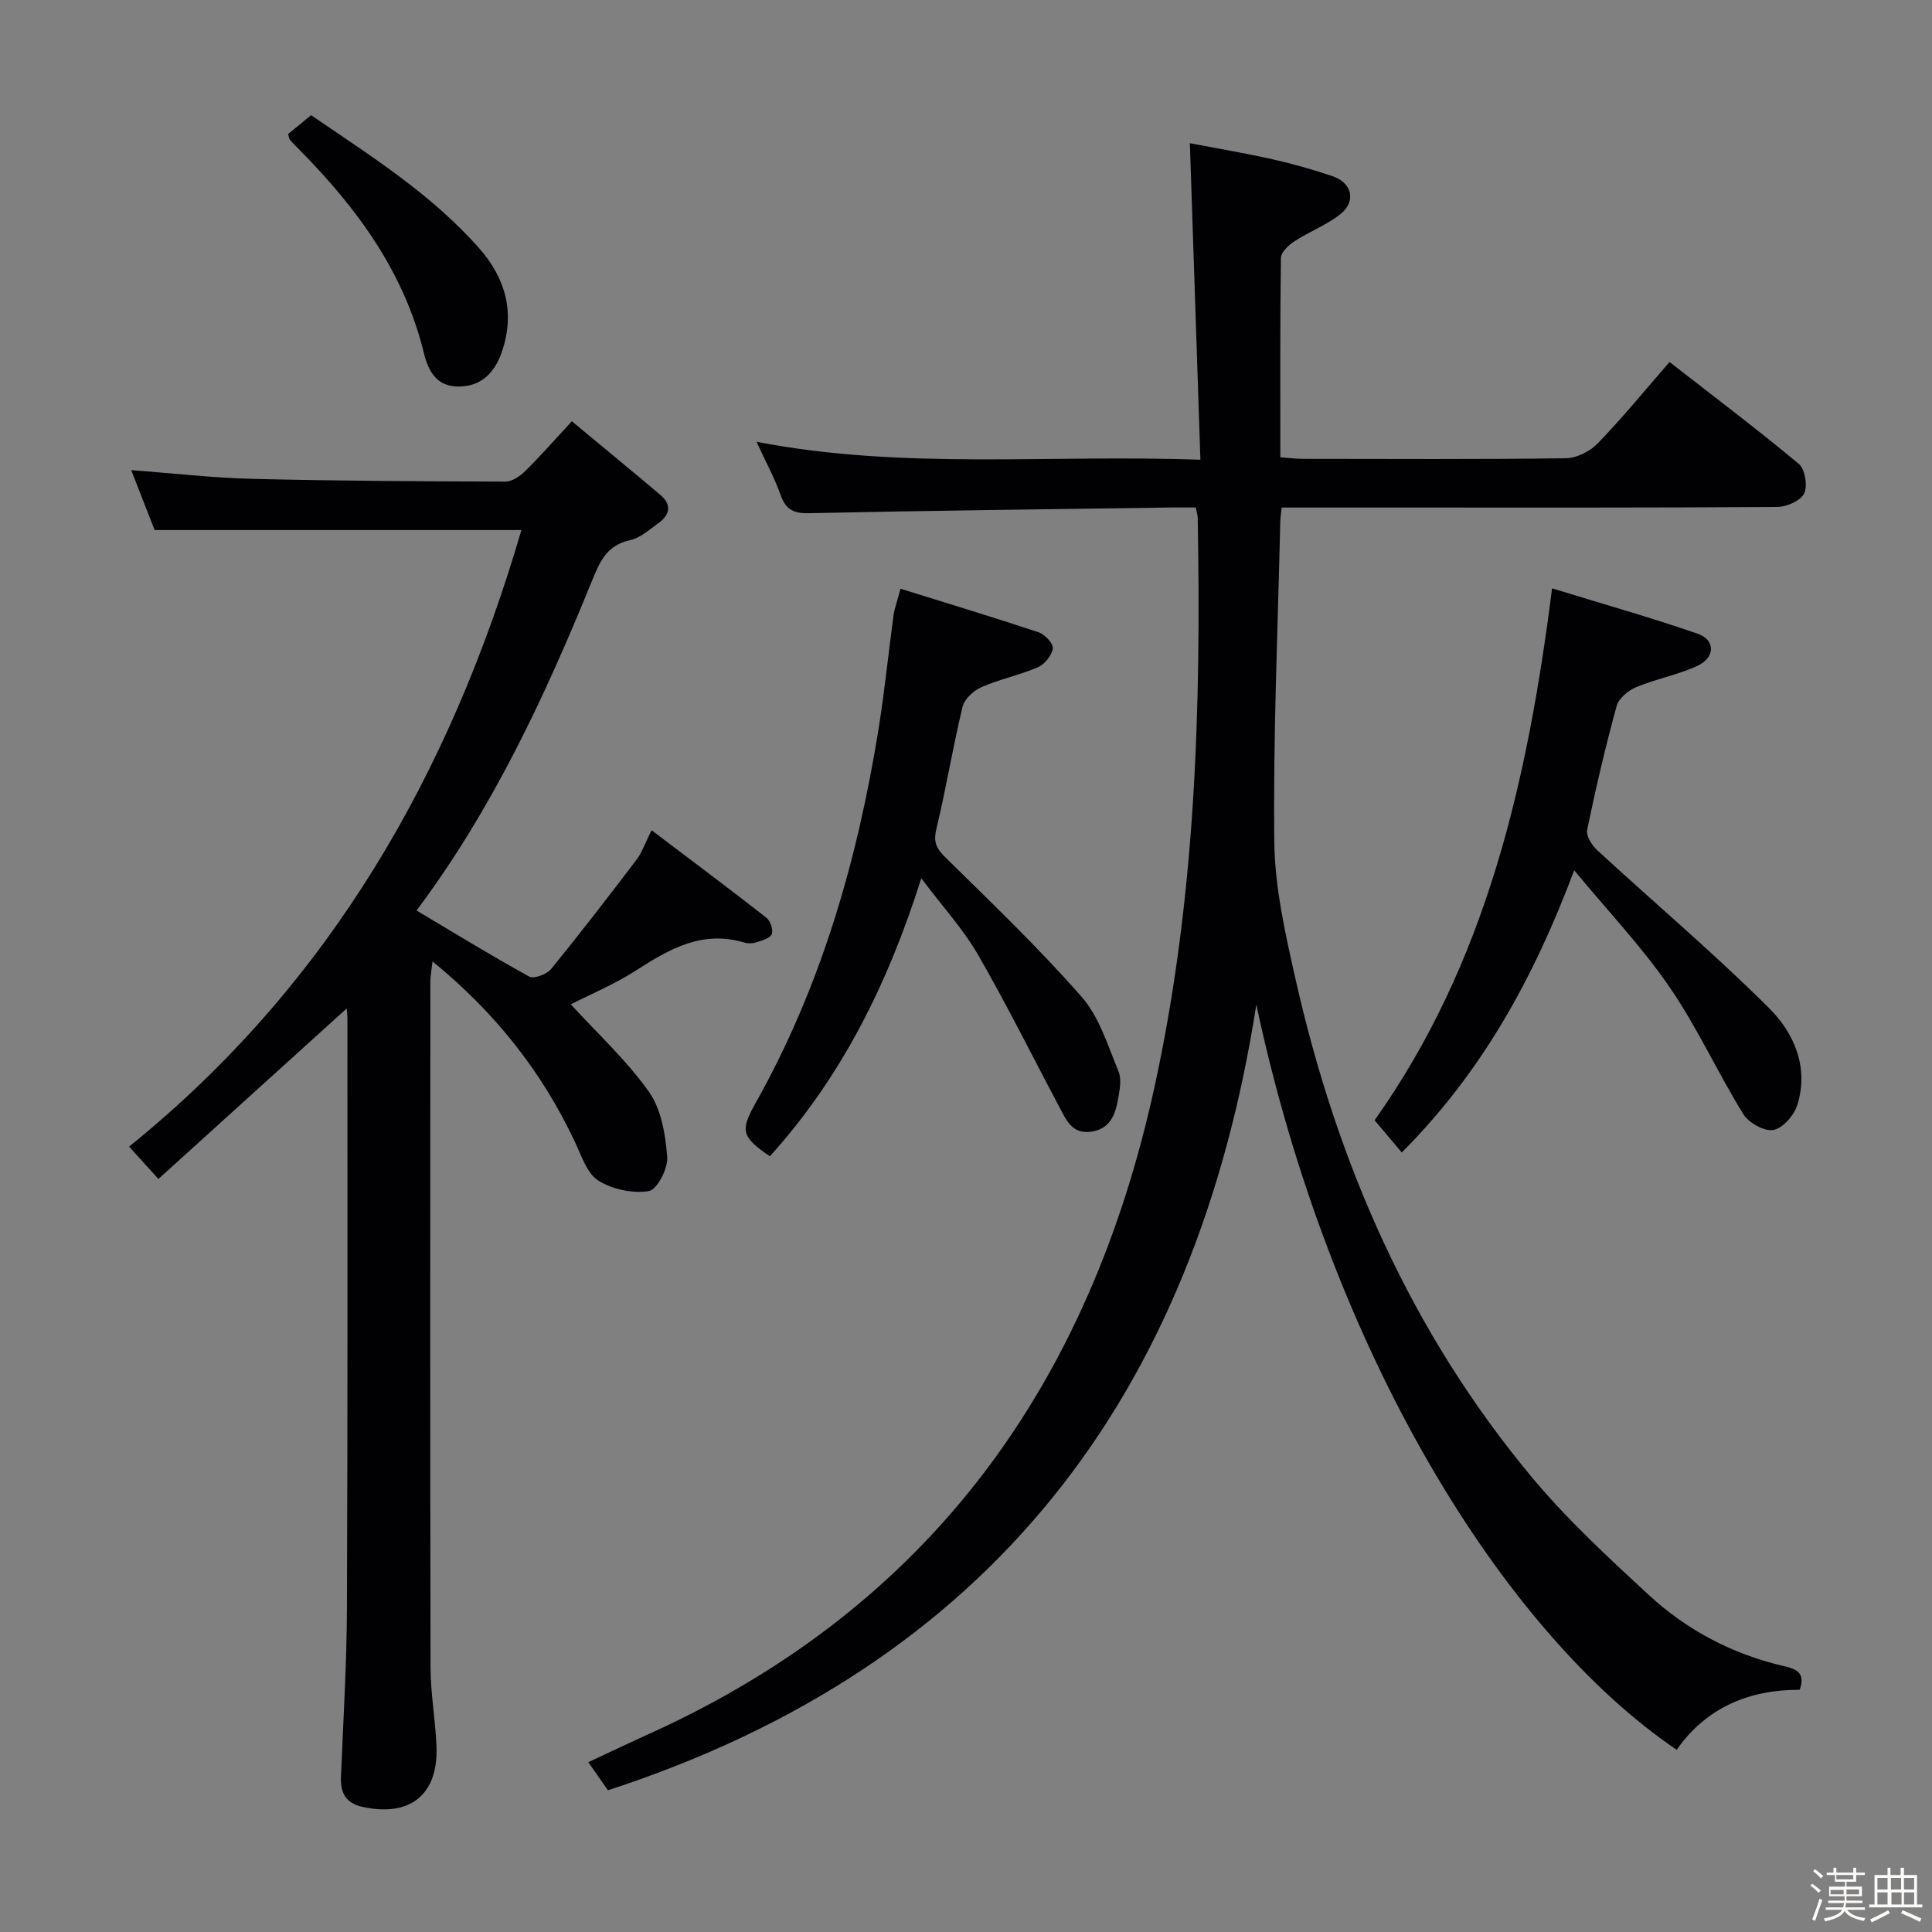 <svg enable-background="new 0 0 400 400" viewBox="0 0 400 400" xmlns="http://www.w3.org/2000/svg"><rect x="0" y="0" width="400" height="400" fill="#808080" stroke="none"/><path d="m374.8 390.4.4-.4c.7.5 1.3 1 1.8 1.4l-.5.5c-.5-.6-1.1-1.1-1.7-1.5zm1 7.3-.6-.3c.5-1.4 1.1-2.8 1.5-4.3.2.1.4.2.6.3-.5 1.3-1 2.8-1.5 4.3zm-.4-10.3.4-.4c.4.3 1 .8 1.7 1.4l-.5.5c-.4-.5-1-1-1.6-1.5zm2.5.3h1.7v-1h.6v1h3.5v-1h.6v1h1.8v.5h-1.8v1.4h-2v1h3.2v2h-3.2v.9h3.3v.5h-3.4c0 .3-.1.6-.1.9h4v.5h-3.7c.7.9 1.9 1.5 3.8 1.7-.1.2-.2.4-.3.6-2.1-.4-3.5-1.1-4-2.1-.4 1-1.8 1.7-4 2.2-.1-.2-.2-.4-.3-.6 2.1-.4 3.4-1 3.8-1.8h-3.4v-.5h3.6c.1-.3.1-.6.2-.9h-3.3v-.5h3.4c0-.3 0-.6 0-.9h-3.2v-2h3.3v-1h-2.1v-1.4h-1.7v-.5zm1.1 3.5v1h2.7c0-.3 0-.4 0-.4 0-.1 0-.2 0-.2 0-.1 0-.2 0-.3h-2.7zm1.2-3v.9h3.5v-.9zm4.7 3h-2.6v.6.4h2.6z" fill="#fcfbfa"/><path d="m393.6 386.7h.6v1.5h2.7v6.1h1.1v.6h-11v-.6h1.1v-6.1h2.7v-1.5h.6v1.5h2.1v-1.5zm-2.7 8.8.4.6c-1.2.6-2.5 1.3-3.8 1.9-.1-.2-.2-.4-.3-.6 1.2-.6 2.5-1.2 3.7-1.9zm-2.2-6.7v2.4h2.1v-2.4zm0 3v2.5h2.1v-2.5zm2.8-3v2.4h2.1v-2.4zm.1 3v2.5h2.1v-2.5h-2.2zm5.9 6.1c-1.4-.7-2.7-1.3-3.9-1.8l.3-.6c1.5.6 2.7 1.2 3.9 1.7zm-1.2-9.1h-2.1v2.4h2.1zm-2.1 3v2.5h2.1v-2.5z" fill="#fcfbfa"/><g fill="#010104"><path d="m260.11 207.99c-12.61 80.86-54.93 136.82-134.25 162.67-1.44-2.07-2.56-3.67-4.06-5.82 4.45-2.07 8.57-4.04 12.73-5.92 58.15-26.34 91.03-72.41 104.46-133.7 8.53-38.93 9.72-78.42 8.98-118.06-.01-.48-.17-.95-.38-2.09-1.69 0-3.46-.02-5.22 0-24.97.36-49.94.65-74.9 1.18-3.2.07-4.78-.75-5.85-3.76-1.25-3.54-3.08-6.87-4.99-11.02 30.6 5.89 60.73 2.56 91.9 3.72-.73-21.92-1.44-43.28-2.18-65.54 5.59 1.07 11.37 2.04 17.07 3.32 4.2.94 8.37 2.12 12.45 3.5 4.15 1.4 4.97 5.32 1.51 7.98-2.87 2.2-6.38 3.55-9.43 5.54-1.19.77-2.73 2.24-2.75 3.41-.19 13.64-.12 27.27-.12 41.28 1.73.12 3.17.31 4.6.32 18.16.02 36.33.12 54.48-.12 2.25-.03 5.02-1.41 6.62-3.07 5.08-5.25 9.71-10.93 14.88-16.86 9.06 7.06 18.08 13.86 26.75 21.08 1.3 1.08 1.88 4.57 1.12 6.13-.73 1.52-3.62 2.78-5.57 2.8-26.33.18-52.65.12-78.98.12-7.79 0-15.58 0-23.62 0-.13 1.26-.27 2.05-.29 2.84-.5 22.13-1.49 44.26-1.24 66.38.11 9.51 2.3 19.11 4.41 28.48 8.6 38.13 23.93 73.22 49.18 103.38 7.23 8.64 15.63 16.37 23.93 24.05 7.92 7.32 17.34 12.26 27.93 14.73 2.5.59 4.61 1.27 3.33 4.91-10.35-.02-19.29 3.58-25.47 12.43-36-24.4-71.72-82.41-87.03-154.29z"/><path d="m32.8 244.09c-2.57-2.83-4.1-4.53-6.07-6.7 41.61-33.6 66.55-77.4 81.22-127.65-25.28 0-50.22 0-75.94 0-1.39-3.57-3.06-7.84-4.84-12.4 8.64.64 16.83 1.6 25.04 1.8 17.48.43 34.96.52 52.45.57 1.39 0 3.05-1.16 4.13-2.23 3.08-3.03 5.92-6.29 9.6-10.26 6.48 5.38 12.46 10.27 18.35 15.26 2.33 1.98 2 4.09-.37 5.79-1.89 1.35-3.8 3.11-5.94 3.57-4.86 1.04-6.3 4.57-7.91 8.53-9.74 23.92-20.63 47.25-36.28 68.14 7.87 4.68 15.49 9.37 23.32 13.67.97.54 3.63-.45 4.52-1.54 6.07-7.43 11.92-15.04 17.73-22.68 1.08-1.42 1.67-3.22 3.09-6.07 8.11 6.14 16.01 12.04 23.77 18.11.83.65 1.47 2.54 1.11 3.42-.35.86-2.03 1.3-3.2 1.68-.76.25-1.71.28-2.47.05-8.69-2.62-15.53 1.32-22.46 5.79-4.42 2.85-9.35 4.89-13.47 7 5.48 5.99 11.53 11.55 16.18 18.11 2.57 3.63 3.42 8.88 3.78 13.5.19 2.37-2.11 6.78-3.8 7.05-3.35.54-7.57-.35-10.46-2.17-2.35-1.49-3.48-5.12-4.82-7.95-6.83-14.55-16.51-26.82-29.51-37.43-.2 1.78-.45 2.99-.45 4.19-.02 47.33-.06 94.65.04 141.98.01 5.46 1.02 10.91 1.23 16.38.38 10.01-5.52 14.68-15.38 12.48-3.4-.76-4.53-2.91-4.4-6.18.47-11.64 1.2-23.28 1.24-34.92.17-40.66.09-81.32.1-121.98 0-.78-.1-1.55-.15-2.21-12.98 11.74-25.82 23.38-38.98 35.3z"/><path d="m321.34 121.81c10.4 3.2 20.37 6.02 30.16 9.4 3.68 1.27 3.64 4.92-.06 6.64-4.02 1.87-8.53 2.69-12.64 4.4-1.66.69-3.65 2.32-4.09 3.91-2.33 8.48-4.33 17.05-6.11 25.66-.25 1.23.99 3.2 2.1 4.22 11.85 10.92 24.19 21.34 35.59 32.7 5.16 5.14 8.28 12.29 5.81 20.08-.67 2.12-3.02 4.8-4.96 5.13-1.89.32-5.11-1.49-6.22-3.3-5.32-8.62-9.54-17.96-15.26-26.29-5.68-8.28-12.69-15.65-19.74-24.18-8.4 22.41-19.17 41.88-35.7 58.43-1.78-2.11-3.54-4.2-5.62-6.68 23.12-32.59 31.67-70.07 36.74-110.12z"/><path d="m186.44 121.89c9.78 3.05 19.23 5.9 28.59 9.02 1.29.43 3.09 2.35 2.95 3.34-.21 1.45-1.69 3.29-3.09 3.89-3.79 1.64-7.92 2.47-11.7 4.13-1.63.71-3.52 2.47-3.91 4.09-2.02 8.38-3.41 16.92-5.42 25.3-.65 2.72.02 4.02 1.91 5.89 9.59 9.43 19.33 18.75 28.18 28.85 3.66 4.17 5.42 10.1 7.62 15.4.69 1.65.24 3.92-.1 5.83-.57 3.21-1.69 6.16-5.62 6.68-3.92.52-5.1-2.45-6.5-5.07-5.61-10.54-10.91-21.27-16.88-31.6-3.04-5.26-7.25-9.85-11.73-15.8-6.94 21.97-16.58 41.22-31.35 57.56-5.81-4-6.19-5.27-3.04-10.87 13.61-24.17 21.16-50.35 25.54-77.56 1.26-7.86 2.05-15.79 3.12-23.68.22-1.42.74-2.8 1.43-5.4z"/><path d="m59.65 27.75c1.41-1.16 2.92-2.39 4.76-3.9 12.31 8.43 24.96 16.34 34.91 27.68 5.42 6.19 7.32 13.31 4.6 21.28-1.45 4.26-4.2 7.23-9.04 7.22-4.53-.01-6.22-3.25-7.14-7.01-4.09-16.7-13.82-29.92-25.63-41.89-.7-.71-1.41-1.41-2.07-2.16-.18-.22-.19-.59-.39-1.22z"/></g></svg>